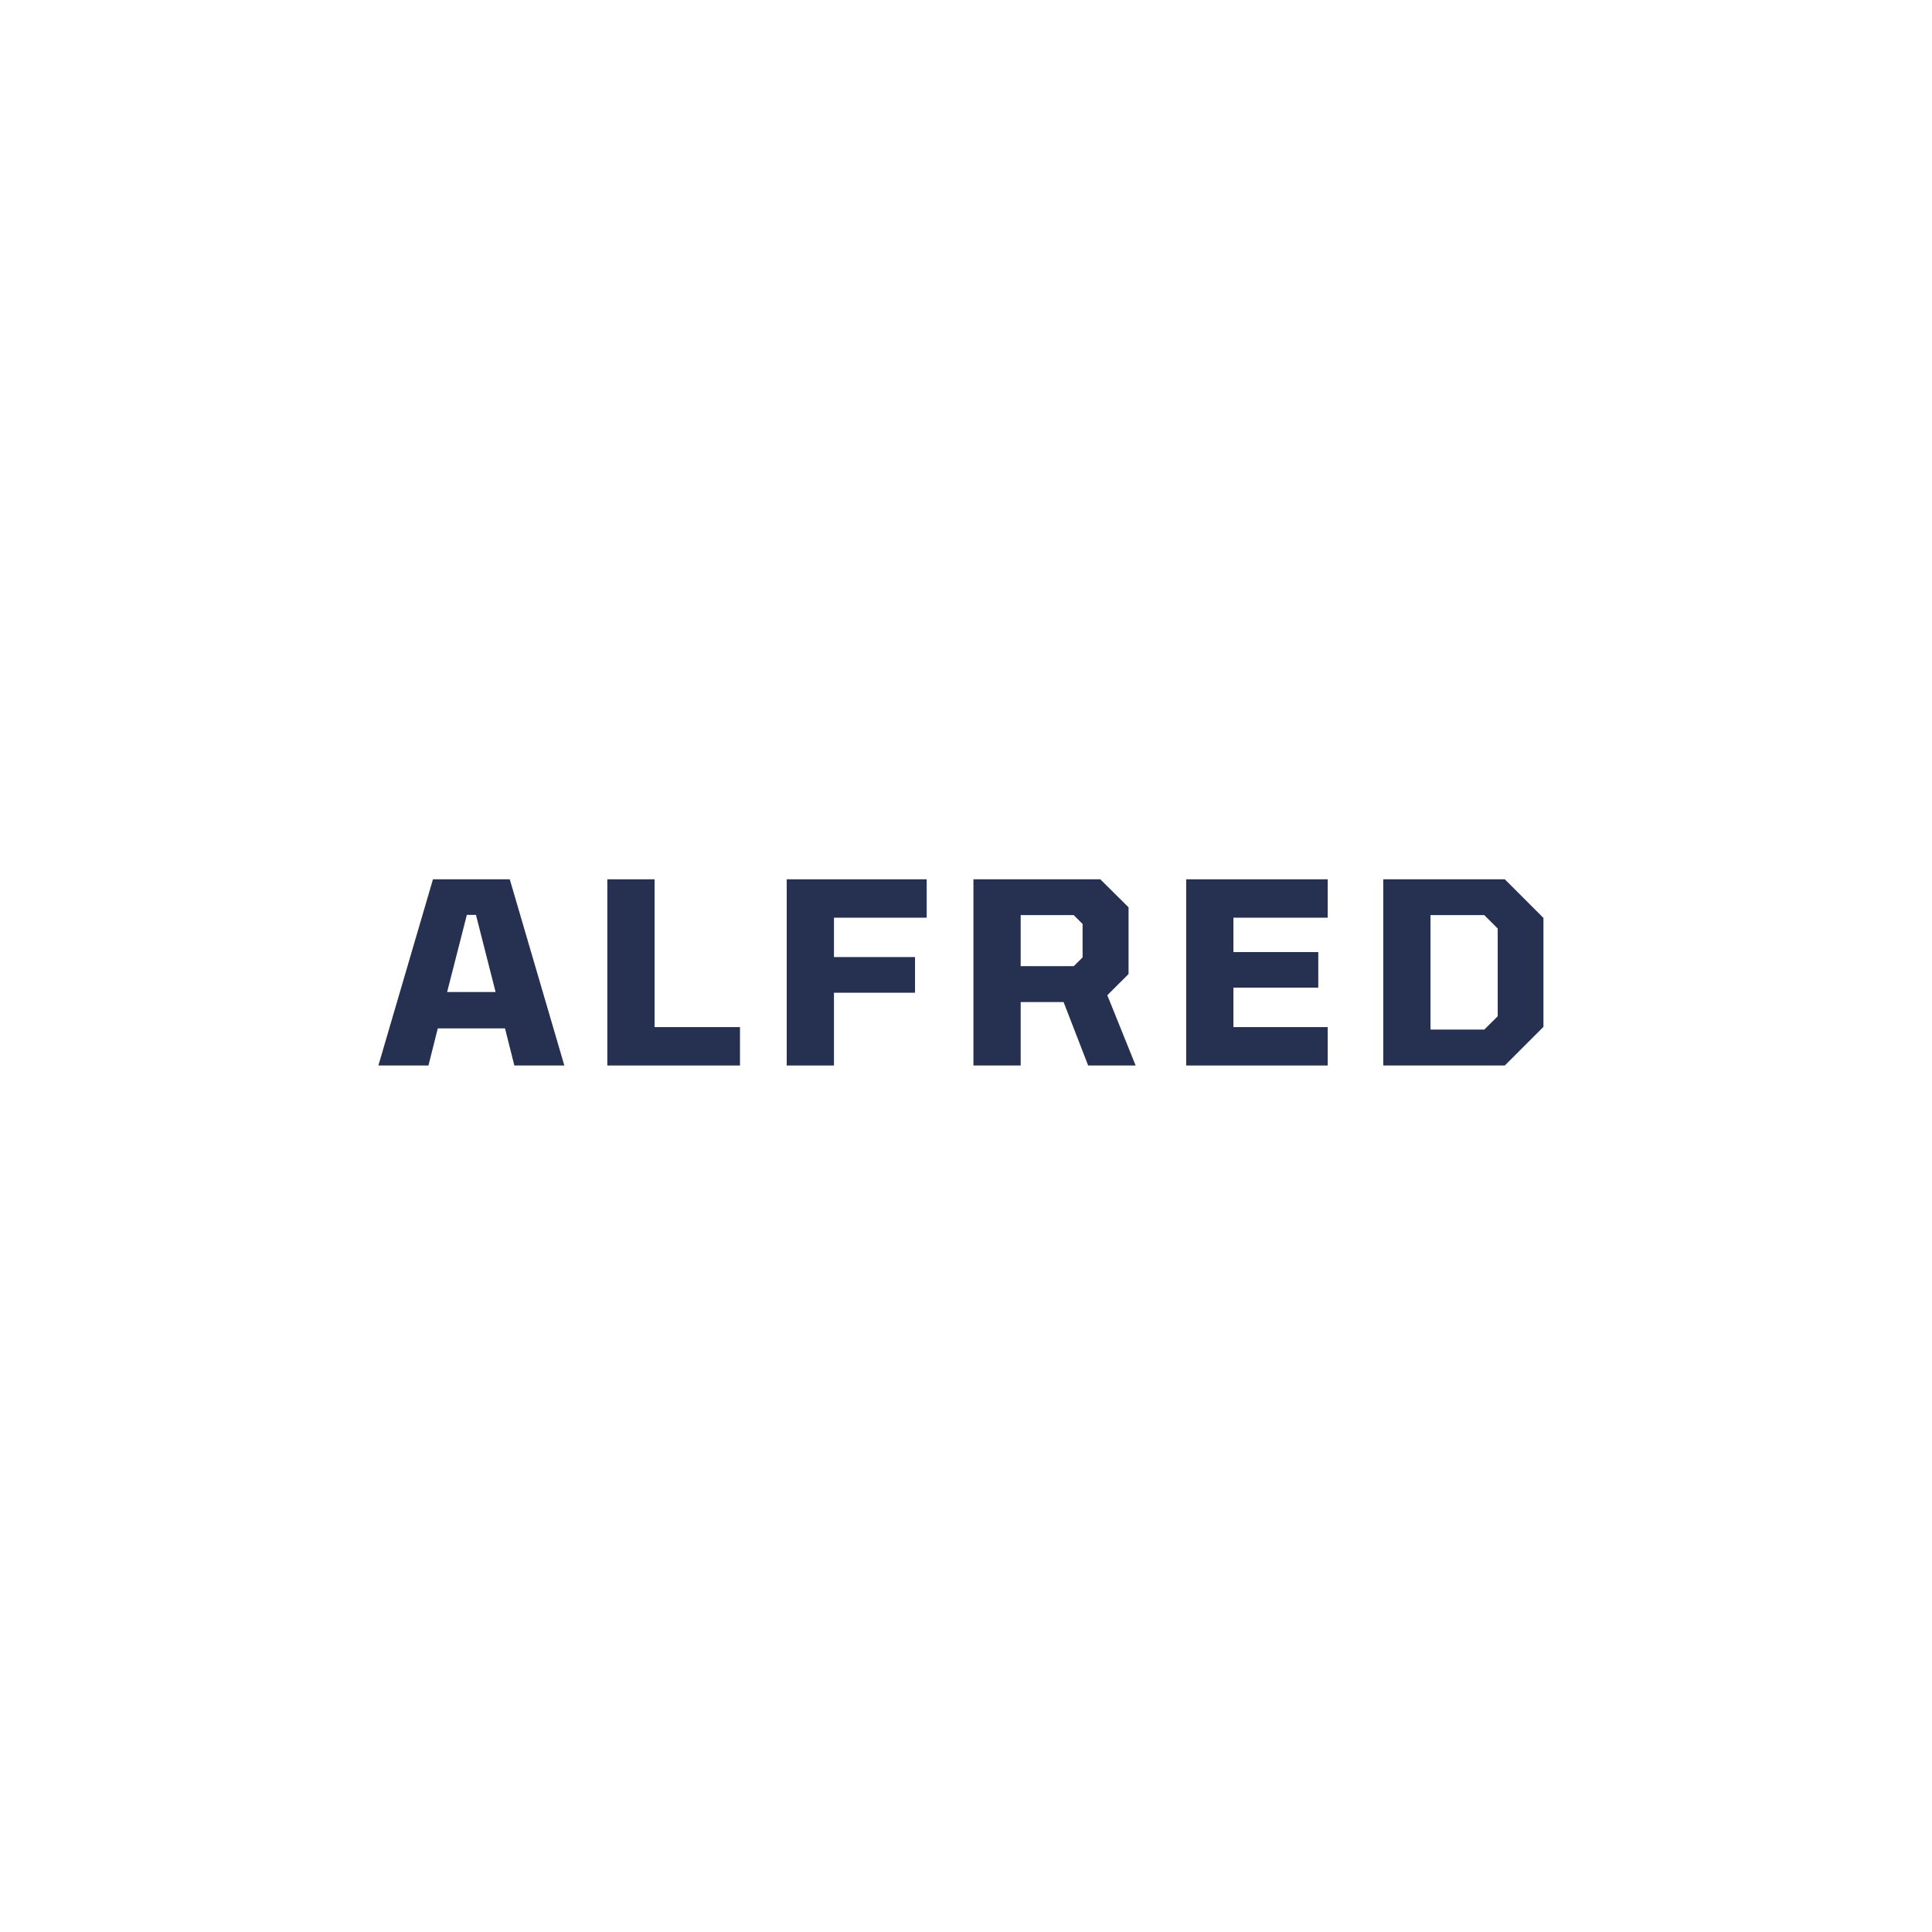 <svg xmlns="http://www.w3.org/2000/svg" xmlns:xlink="http://www.w3.org/1999/xlink" width="500" zoomAndPan="magnify" viewBox="0 0 375 375" height="500" preserveAspectRatio="xMidYMid meet" version="1.0"><defs><g/></defs><g fill="#263151" fill-opacity="1"><g transform="translate(73.444, 206.812)"><g><path d="M 0 0 L 10.594 -36.141 L 25.5 -36.141 L 36.094 0 L 26.391 0 L 24.578 -7.203 L 11.531 -7.203 L 9.719 0 Z M 13.344 -14.266 L 22.75 -14.266 L 18.938 -29.234 L 17.172 -29.234 Z M 13.344 -14.266 "/></g></g></g><g fill="#263151" fill-opacity="1"><g transform="translate(114.443, 206.812)"><g><path d="M 3.438 0 L 3.438 -36.141 L 12.609 -36.141 L 12.609 -7.453 L 29.188 -7.453 L 29.188 0 Z M 3.438 0 "/></g></g></g><g fill="#263151" fill-opacity="1"><g transform="translate(149.263, 206.812)"><g><path d="M 3.438 0 L 3.438 -36.141 L 30.609 -36.141 L 30.609 -28.688 L 12.609 -28.688 L 12.609 -21.047 L 28.344 -21.047 L 28.344 -14.125 L 12.609 -14.125 L 12.609 0 Z M 3.438 0 "/></g></g></g><g fill="#263151" fill-opacity="1"><g transform="translate(185.505, 206.812)"><g><path d="M 3.438 0 L 3.438 -36.141 L 28.062 -36.141 L 33.547 -30.703 L 33.547 -17.75 L 29.422 -13.641 L 34.922 0 L 25.703 0 L 20.938 -12.312 L 12.609 -12.312 L 12.609 0 Z M 12.609 -19.281 L 22.906 -19.281 L 24.625 -20.984 L 24.625 -27.469 L 22.906 -29.188 L 12.609 -29.188 Z M 12.609 -19.281 "/></g></g></g><g fill="#263151" fill-opacity="1"><g transform="translate(226.798, 206.812)"><g><path d="M 3.438 0 L 3.438 -36.141 L 30.906 -36.141 L 30.906 -28.688 L 12.609 -28.688 L 12.609 -22.016 L 29.078 -22.016 L 29.078 -15.109 L 12.609 -15.109 L 12.609 -7.453 L 30.906 -7.453 L 30.906 0 Z M 3.438 0 "/></g></g></g><g fill="#263151" fill-opacity="1"><g transform="translate(265.05, 206.812)"><g><path d="M 3.438 0 L 3.438 -36.141 L 27.031 -36.141 L 34.531 -28.641 L 34.531 -7.5 L 27.031 0 Z M 12.609 -6.969 L 23.047 -6.969 L 25.656 -9.562 L 25.656 -26.578 L 23.047 -29.188 L 12.609 -29.188 Z M 12.609 -6.969 "/></g></g></g></svg>